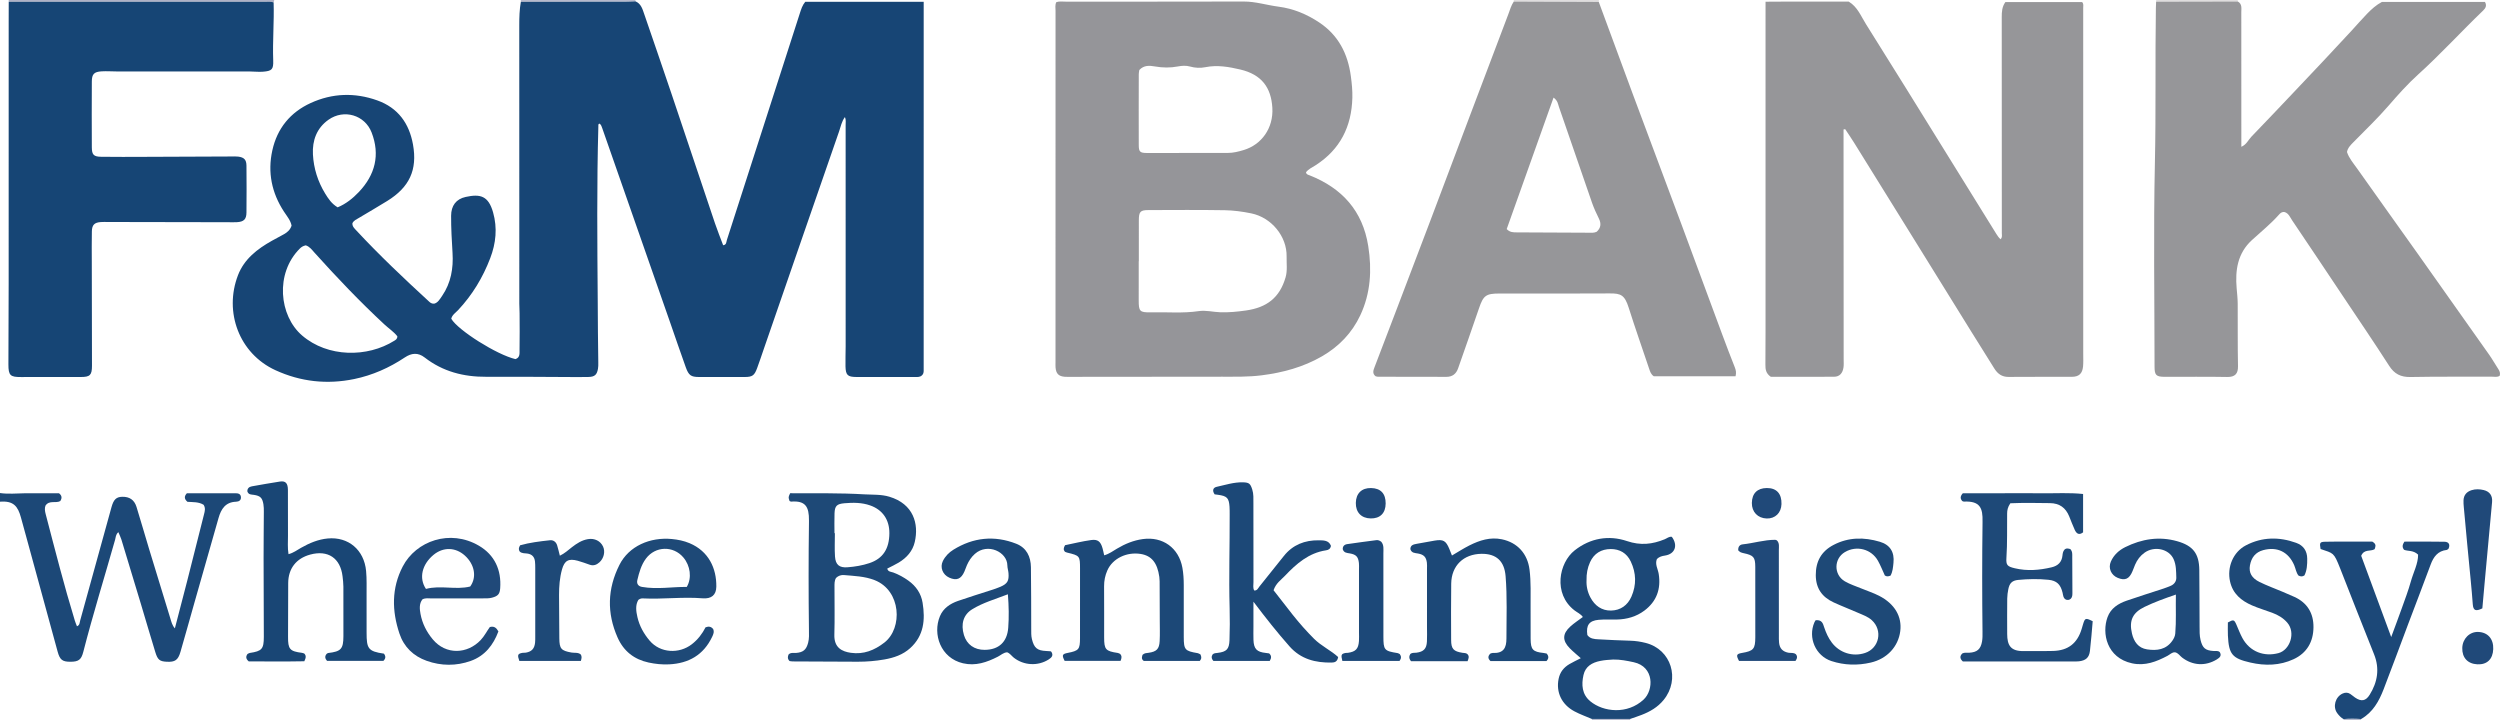 <?xml version="1.0" encoding="iso-8859-1"?>
<!-- Generator: Adobe Illustrator 27.0.0, SVG Export Plug-In . SVG Version: 6.00 Build 0)  -->
<svg version="1.1" id="Layer_1" xmlns="http://www.w3.org/2000/svg" xmlns:xlink="http://www.w3.org/1999/xlink" x="0px" y="0px"
	 viewBox="0 0 1440.067 415" style="enable-background:new 0 0 1440.067 415;" xml:space="preserve">
<g>
	<path style="fill:#1C4877;" d="M0,284c4.798,0.72,9.605,0.179,14.411,0.135c6.492-0.059,12.985-0.015,19.552-0.015
		c1.491,1.155,2.036,2.513,0.761,4.5c-2.482,1.461-6.354-0.691-8.535,2.653c-0.577,1.537-0.318,3.186,0.105,4.802
		c5.385,20.545,10.597,41.138,16.818,61.454c0.338,1.104,0.816,2.165,1.222,3.228c1.664-0.65,1.507-2.081,1.855-3.351
		c5.978-21.767,11.993-43.525,18.034-65.274c1.24-4.463,2.793-5.882,6.165-5.968c4.175-0.106,6.984,1.748,8.247,5.831
		c2.5,8.084,4.817,16.224,7.272,24.322c4.043,13.334,8.113,26.661,12.231,39.972c0.58,1.876,1,3.872,2.592,5.659
		c2.378-9.141,4.743-18.083,7.026-27.045c3.279-12.871,6.485-25.762,9.761-38.634c0.458-1.8,0.97-3.54-0.213-5.479
		c-2.806-1.774-6.206-1.509-9.322-1.731c-1.872-1.612-2.007-3.134-0.332-4.937c9.206,0,18.519,0.009,27.831-0.009
		c1.634-0.003,3.152,0.284,3.301,2.198c0.144,1.844-1.091,2.634-2.841,2.696c-6.071,0.215-8.587,4.199-10.057,9.385
		c-4.617,16.283-9.28,32.553-13.911,48.833c-2.68,9.42-5.278,18.863-8.017,28.265c-1.396,4.793-3.154,5.94-7.952,5.688
		c-3.995-0.21-5.168-1.074-6.544-5.556c-2.874-9.358-5.601-18.761-8.421-28.136c-3.681-12.236-7.382-24.467-11.112-36.689
		c-0.413-1.354-1.076-2.632-1.759-4.272c-1.567,1.4-1.494,3.043-1.859,4.333c-6.097,21.555-12.756,42.951-18.333,64.652
		c-1.162,4.52-2.728,5.658-7.424,5.672c-4.576,0.013-6.053-1.083-7.341-5.777c-5.753-20.971-11.468-41.953-17.199-62.931
		c-1.313-4.805-2.635-9.607-3.953-14.41C10.292,291.626,7.786,288.35,0,289C0,287.333,0,285.667,0,284z"/>
	<path style="fill:#AEB1C6;" d="M5.027,1.04C5.018,0.694,5.009,0.347,5,0c51,0,102,0,153,0c-0.128,0.463-0.256,0.926-0.383,1.39
		c-1.449-0.525-2.957-0.368-4.447-0.368C103.789,1.024,54.408,1.033,5.027,1.04z"/>
	<path style="fill:#B6B9CC;" d="M300.026,1.043C300.018,0.696,300.009,0.348,300,0c22,0,44,0,66,0
		c0.046,0.258,0.069,0.518,0.07,0.78c-1.815,0.072-3.63,0.203-5.445,0.206C340.426,1.017,320.226,1.027,300.026,1.043z"/>
	<path style="fill:#DFDDDE;" d="M871.968,0.908C871.979,0.606,871.99,0.303,872,0c16.333,0,32.667,0,49,0
		c-0.023,0.368-0.045,0.737-0.068,1.105C904.611,1.04,888.289,0.974,871.968,0.908z"/>
	<path style="fill:#DFDDDE;" d="M1289,0c0.008,0.291,0.022,0.582,0.042,0.873c-15.686,0.032-31.372,0.064-47.058,0.095
		c0.008-0.323,0.013-0.645,0.016-0.968C1257.667,0,1273.333,0,1289,0z"/>
	<path style="fill:#B6B9CC;" d="M917,415c0.002-0.288-0.015-0.575-0.053-0.861c7.366-0.007,14.732-0.014,22.098-0.021
		c-0.055,0.292-0.07,0.586-0.046,0.883C931.667,415,924.333,415,917,415z"/>
	<path style="fill:#B6B9CC;" d="M1360.063,414.18c-0.021,0.273-0.042,0.547-0.063,0.82c-3.333,0-6.667,0-10,0
		c-0.044-0.261-0.067-0.524-0.07-0.788C1353.307,413.872,1356.684,413.927,1360.063,414.18z"/>
	<path style="fill:#174575;" d="M300.026,1.043c20.2-0.016,40.399-0.027,60.599-0.057c1.815-0.003,3.63-0.134,5.445-0.206
		c3.135,1.335,3.973,4.277,4.944,7.108c5.278,15.385,10.599,30.756,15.799,46.168c8.387,24.858,16.67,49.751,25.048,74.612
		c1.426,4.231,3.111,8.375,4.69,12.598c1.984-0.22,1.795-1.926,2.134-2.975c14.085-43.595,28.115-87.207,42.112-130.83
		c0.714-2.225,1.387-4.415,3.05-6.414c22.512,0,45.099,0,68.226,0c0,70.937,0.001,141.709-0.008,212.482
		c0,1.015-0.195,2.002-1.05,2.727c-1.219,1.122-2.766,0.904-4.238,0.906c-11.16,0.018-22.319,0.043-33.479-0.005
		c-5.048-0.021-6.149-1.092-6.27-6.162c-0.092-3.828,0.094-7.662,0.095-11.493c0.009-42.494,0.009-84.988-0.008-127.482
		c-0.001-1.481,0.283-3.001-0.4-4.598c-1.894,2.513-2.414,5.512-3.369,8.26c-14.498,41.707-28.896,83.448-43.318,125.181
		c-1.302,3.766-2.544,7.555-3.933,11.289c-1.542,4.142-2.705,4.982-6.966,5.006c-8.827,0.049-17.655,0.042-26.483,0.004
		c-4.606-0.02-5.925-0.911-7.619-5.616c-3.093-8.593-6.019-17.245-9.03-25.868c-13.027-37.298-26.059-74.595-39.098-111.889
		c-0.319-0.912-0.593-1.87-1.451-2.547c-0.961,0.046-0.752,0.859-0.767,1.379c-0.94,33.638-0.618,67.286-0.365,100.925
		c0.089,11.81,0.106,23.631,0.325,35.445c0.022,1.159,0.014,2.344-0.19,3.479c-0.612,3.397-1.879,4.57-5.363,4.671
		c-4.163,0.12-8.331,0.044-12.497,0.03c-15.496-0.051-30.992-0.234-46.487-0.13c-13.052,0.088-25.021-3.001-35.449-11.094
		c-3.87-3.003-7.558-2.649-11.471-0.044c-8.937,5.951-18.598,10.256-29.161,12.44c-15.668,3.239-30.871,1.536-45.326-5.084
		c-20.974-9.607-29.746-33.547-21.61-54.724c3.583-9.326,11.13-15.124,19.564-19.859c2.317-1.301,4.699-2.487,7.003-3.81
		c1.905-1.094,3.534-2.494,4.31-4.909c-0.588-3.046-2.692-5.456-4.406-8.084c-7.06-10.823-9.469-22.591-6.682-35.238
		c2.801-12.713,10.373-21.921,22.08-27.283c12.446-5.7,25.366-6.155,38.363-1.523c12.038,4.29,18.421,13.335,20.583,25.418
		c2.626,14.678-2.089,24.607-14.789,32.484c-5.367,3.329-10.84,6.489-16.261,9.732c-1.413,0.846-3.012,1.467-3.844,3.103
		c-0.154,1.877,1.186,3.038,2.279,4.214c13.264,14.283,27.433,27.644,41.768,40.832c0.727,0.669,1.468,1.389,3.026,1.311
		c2.118-0.479,3.305-2.602,4.594-4.481c5.12-7.465,6.547-15.966,6.003-24.729c-0.444-7.145-0.845-14.283-0.82-21.435
		c0.02-5.764,2.846-9.639,8.413-10.843c8.327-1.8,13.042-0.724,15.768,8.92c2.544,8.999,1.638,17.758-1.648,26.358
		c-4.26,11.151-10.32,21.191-18.519,29.929c-1.435,1.529-3.425,2.719-3.932,4.963c3.874,6.658,26.395,20.804,36.978,23.254
		c2.79-0.918,2.317-3.442,2.356-5.448c0.135-6.996,0.051-13.996,0.023-20.994c-0.007-1.829-0.162-3.657-0.162-5.486
		c-0.009-53.492-0.001-106.985-0.02-160.477C299.116,9.957,299.236,5.481,300.026,1.043z M176.121,141.319
		c-1.649,0.351-2.599,1.046-3.425,1.869c-14.333,14.288-11.936,38.693,1.342,50.079c14.789,12.683,37.561,12.762,53.121,2.992
		c0.821-0.515,1.761-1.024,1.712-2.569c-2.003-2.566-4.947-4.492-7.476-6.84c-14.147-13.136-27.439-27.099-40.347-41.44
		C179.614,143.818,178.334,142.02,176.121,141.319z M194.49,119.431c4.68-1.931,8.693-5.107,12.208-8.817
		c9.381-9.899,12.364-21.388,7.354-34.316c-3.909-10.087-15.945-13.588-24.8-7.342c-6.834,4.82-9.403,11.93-8.995,19.958
		c0.409,8.041,2.808,15.65,7.035,22.566C189.098,114.432,191.019,117.364,194.49,119.431z"/>
	<path style="fill:#959599;" d="M608.481,1.228c1.79-0.585,3.624-0.283,5.414-0.284c34.165-0.023,68.331,0.041,102.495-0.065
		c6.883-0.021,13.362,2.09,20.061,2.959c8.57,1.111,16.273,4.33,23.4,9.058c11.112,7.373,16.549,18.056,18.278,31.032
		c0.551,4.132,0.975,8.23,0.866,12.385c-0.431,16.548-6.984,29.744-21.142,38.854c-1.923,1.237-4.13,2.177-5.567,4.071
		c0.203,1.303,1.22,1.413,2.121,1.77c18.696,7.415,30.542,20.476,33.738,40.763c2.164,13.735,1.381,27.16-4.59,39.862
		c-4.785,10.179-12.328,18.011-22.11,23.644c-10.789,6.213-22.468,9.363-34.775,10.924c-7.649,0.97-15.253,0.771-22.885,0.786
		c-28.832,0.056-57.663,0.062-86.495,0.084c-1.333,0.001-2.673,0.068-3.998-0.043c-3.507-0.293-4.972-1.798-5.267-5.351
		c-0.082-0.993-0.025-1.999-0.025-2.999C608,141.182,607.997,73.685,608.019,6.188C608.02,4.572,607.623,2.883,608.481,1.228z
		 M655.997,150.464c-0.021,0-0.041,0-0.062,0c0,7.49,0.024,14.981-0.007,22.471c-0.026,6.323,0.568,7.102,6.72,6.961
		c9.286-0.212,18.589,0.688,27.864-0.688c4.111-0.61,8.244,0.521,12.368,0.662c4.961,0.17,9.987-0.333,14.84-1.025
		c11.893-1.697,19.391-7.262,22.817-19.112c1.12-3.875,0.501-7.933,0.588-11.911c0.253-11.69-8.795-22.548-20.336-24.908
		c-5.04-1.031-10.139-1.73-15.22-1.818c-14.644-0.253-29.295-0.115-43.943-0.085c-4.819,0.01-5.617,0.905-5.626,5.981
		C655.987,134.816,655.997,142.64,655.997,150.464z M656.284,40.324c-0.1,0.693-0.318,1.503-0.319,2.314
		c-0.026,13.648-0.064,27.296-0.006,40.944c0.016,3.88,0.718,4.538,4.798,4.546c15.479,0.031,30.958-0.044,46.438-0.031
		c3.195,0.003,6.167-0.754,9.217-1.67c10.201-3.064,17.211-12.537,16.498-24.354c-0.704-11.668-6.189-19.155-18.492-22.035
		c-6.518-1.526-13.193-2.727-20.083-1.331c-2.808,0.569-5.901,0.468-8.882-0.389c-2.214-0.637-4.639-0.481-6.924-0.042
		c-4.448,0.856-8.828,0.78-13.297-0.003C662.162,37.735,658.897,37.472,656.284,40.324z"/>
	<path style="fill:#969699;" d="M1061.93,74.576c0,2.992-0.001,5.985,0,8.977c0.023,41.166,0.047,82.331,0.068,123.497
		c0.001,1.5,0.117,3.019-0.08,4.495c-0.458,3.428-2.283,5.442-5.373,5.466c-12.312,0.097-24.626,0.04-36.498,0.04
		c-2.847-1.918-3.144-4.331-3.124-6.912c0.049-6.333,0.074-12.666,0.074-18.999C1017.002,129.808,1017,68.475,1017,7.143
		c0-1.821,0-3.641,0-6.155c8.107-0.118,16.026-0.043,23.941-0.056c7.998-0.013,15.997-0.003,23.979-0.003
		c5.071,3.027,7.055,8.409,9.922,12.961c15.291,24.278,30.345,48.706,45.478,73.083c9.884,15.922,19.775,31.839,29.622,47.784
		c0.702,1.136,1.413,2.164,2.449,3.06c1.109-1.17,0.711-2.363,0.711-3.42c0.009-41.499-0.005-82.998-0.048-124.497
		c-0.003-3.021,0.119-5.954,2.108-8.729c14.699,0,29.465,0,44.166,0c1.027,1.056,0.65,2.283,0.651,3.398
		c0.02,66.498,0.021,132.997,0.019,199.495c0,2.333,0.114,4.68-0.1,6.995c-0.381,4.122-2.355,5.973-6.417,5.99
		c-12.164,0.053-24.33-0.061-36.493,0.064c-3.813,0.039-6.271-1.793-8.139-4.742c-4.346-6.863-8.636-13.762-12.918-20.665
		c-11.542-18.602-23.064-37.217-34.602-55.822c-11.1-17.899-22.202-35.796-33.327-53.68c-1.645-2.645-3.421-5.209-5.137-7.81
		C1062.552,74.457,1062.241,74.516,1061.93,74.576z"/>
	<path style="fill:#969699;" d="M1241.984,0.968c15.686-0.032,31.372-0.064,47.058-0.095c2.605,1.451,2.007,3.986,2.01,6.236
		c0.033,21.991,0.02,43.981,0.02,65.972c0,3.761,0,7.521,0,11.477c2.995-1.27,3.983-3.951,5.792-5.826
		c8.546-8.861,17.026-17.786,25.483-26.732c10.736-11.357,21.509-22.682,32.088-34.184c3.034-3.298,5.961-6.697,9.089-9.916
		c2.564-2.639,5.27-5.074,8.521-6.791c19.808,0,39.598,0,59.358,0c1.216,2.122,0.349,3.62-1.051,4.962
		c-12.61,12.096-24.385,25.03-37.363,36.772c-6.146,5.561-11.724,11.802-17.155,18.085c-6.326,7.319-13.333,13.948-20.07,20.85
		c-1.627,1.667-3.342,3.243-3.845,5.774c1.209,3.673,3.775,6.574,5.949,9.655c11.565,16.393,23.276,32.683,34.888,49.044
		c13.72,19.332,27.407,38.687,41.063,58.064c1.908,2.707,3.518,5.623,5.346,8.39c0.787,1.191,1.152,2.37,0.716,3.769
		c-1.358,0.919-2.903,0.503-4.362,0.508c-15.659,0.055-31.323-0.118-46.977,0.19c-5.61,0.11-9.299-1.737-12.348-6.492
		c-8.505-13.259-17.379-26.282-26.127-39.385c-9.853-14.756-19.698-29.518-29.631-44.22c-1.257-1.86-2.115-4.241-4.454-4.92
		c-1.555-0.249-2.441,0.608-3.197,1.46c-4.764,5.368-10.358,9.859-15.621,14.686c-8.336,7.646-9.666,17.431-8.787,27.773
		c0.251,2.957,0.585,5.923,0.605,8.891c0.08,11.993-0.078,23.99,0.168,35.98c0.088,4.304-1.711,6.292-6.215,6.206
		c-11.99-0.228-23.987-0.064-35.981-0.089c-4.919-0.011-5.87-0.927-5.872-5.805c-0.018-39.15-0.658-78.315,0.201-117.446
		c0.654-29.793,0.107-59.57,0.566-89.35C1241.865,3.294,1241.937,2.131,1241.984,0.968z"/>
	<path style="fill:#969699;" d="M871.968,0.908c16.321,0.066,32.643,0.131,48.964,0.197c6.465,17.524,12.888,35.063,19.404,52.568
		c9.4,25.255,18.895,50.474,28.296,75.729c7.842,21.069,15.592,42.172,23.413,63.248c2.358,6.355,4.761,12.694,7.269,18.991
		c0.645,1.619,0.921,3.136,0.402,5.112c-15.706,0-31.458,0-47.067,0c-1.646-1.101-2.137-2.671-2.67-4.262
		c-3.933-11.744-8.062-23.425-11.797-35.231c-2.326-7.351-4.516-8.289-10.887-8.244c-21.164,0.15-42.329,0.056-63.493,0.057
		c-7.889,0-9.348,1.15-11.839,8.461c-3.943,11.576-8.026,23.104-12.061,34.649c-1.107,3.166-3.267,4.897-6.718,4.89
		c-13.164-0.026-26.329-0.03-39.493-0.062c-0.479-0.001-0.958-0.216-1.373-0.316c-1.816-1.539-1.32-3.186-0.616-5.012
		c4.346-11.258,8.626-22.541,12.919-33.819c6.411-16.843,12.84-33.679,19.216-50.536c7.779-20.565,15.498-41.152,23.266-61.721
		c7.242-19.176,14.52-38.34,21.769-57.514C869.795,5.65,870.478,3.106,871.968,0.908z M894.888,56.214
		c-9.175,25.748-18.115,50.839-26.988,75.738c1.881,1.974,3.879,1.893,5.889,1.901c13.82,0.054,27.639,0.145,41.459,0.197
		c1.478,0.005,3.003,0.193,4.534-0.579c2.288-2.125,2.693-4.585,1.244-7.536c-1.456-2.966-2.875-5.98-3.96-9.095
		C910.657,98.439,904.36,80,897.992,61.585C897.428,59.951,897.357,58.021,894.888,56.214z"/>
	<path style="fill:#164575;" d="M5.027,1.04c49.381-0.007,98.762-0.016,148.143-0.018c1.49,0,2.998-0.158,4.447,0.368
		c0.345,11.143-0.64,22.273-0.239,33.423c0.187,5.21-0.769,6.088-5.931,6.497c-2.451,0.195-4.939-0.131-7.41-0.132
		c-25.488-0.013-50.976-0.004-76.464-0.013c-2.995-0.001-6.001-0.253-8.982-0.073c-4.396,0.265-5.671,1.568-5.695,5.854
		c-0.071,12.658-0.071,25.317,0,37.974c0.024,4.226,1.098,5.327,5.391,5.388c8.328,0.119,16.658,0.062,24.988,0.035
		c16.655-0.055,33.311-0.14,49.966-0.208c1.332-0.005,2.681-0.097,3.993,0.073c3.385,0.437,4.703,1.782,4.736,5.231
		c0.087,8.992,0.091,17.986,0.001,26.977c-0.039,3.923-1.519,5.318-5.465,5.559c-1.66,0.101-3.331,0.027-4.997,0.024
		c-23.154-0.043-46.309-0.088-69.463-0.13c-1.333-0.002-2.671-0.062-3.997,0.037c-3.634,0.271-5.05,1.614-5.131,5.339
		c-0.129,5.994-0.054,11.993-0.043,17.991c0.036,19.82,0.106,39.641,0.108,59.461c0.001,5.416-1.187,6.47-6.436,6.458
		c-11.491-0.025-22.981-0.037-34.472,0.022c-6.135,0.031-7.231-0.91-7.229-7.265c0.005-15.657,0.139-31.315,0.145-46.972
		c0.021-50.31,0.007-100.619,0.009-150.929C5.001,8.355,5.018,4.697,5.027,1.04z"/>
	<path style="fill:#1E4977;" d="M455.149,284.115c14.189,0.067,28.487-0.199,42.78,0.642c4.8,0.283,9.601-0.057,14.339,1.362
		c13.977,4.188,17.062,15.637,14.675,26.027c-1.225,5.331-4.648,9.116-9.213,11.889c-2.121,1.288-4.401,2.315-6.645,3.479
		c0.388,1.93,2.268,1.818,3.486,2.272c3.154,1.177,6.052,2.781,8.743,4.719c4.352,3.135,7.261,7.357,8.125,12.699
		c1.58,9.764,0.791,18.953-7.157,26.15c-4.229,3.829-9.395,5.548-14.857,6.514c-5.084,0.899-10.23,1.312-15.392,1.304
		c-12.49-0.02-24.98-0.101-37.47-0.173c-0.641-0.004-1.281-0.155-1.758-0.216c-1.282-1.293-1.101-2.541-0.554-3.802
		c1.268-1.244,2.845-0.758,4.299-0.873c4.13-0.325,5.884-1.833,6.95-5.846c0.654-2.462,0.504-4.961,0.473-7.448
		c-0.259-20.65-0.269-41.3,0.013-61.95c0.005-0.333-0.002-0.666,0.001-0.999c0.092-8.062-2.077-11.562-10.27-10.922
		c-0.294,0.023-0.61-0.224-0.915-0.348C454.063,286.412,454.063,286.412,455.149,284.115z M481.578,332.908
		c-0.987,1.607-0.883,3.461-0.888,5.267c-0.027,9.138,0.198,18.283-0.078,27.413c-0.229,7.548,4.424,9.717,9.493,10.447
		c7.344,1.058,13.629-1.446,19.377-5.94c10.58-8.27,9.684-29.931-5.725-35.94c-5.693-2.22-11.65-2.37-17.568-2.901
		C484.58,331.11,482.89,331.599,481.578,332.908z M480.681,307.149c0.079,0,0.158,0,0.236,0.001c0,4.481-0.242,8.978,0.066,13.438
		c0.328,4.738,2.496,6.538,7.182,6.183c4.288-0.325,8.556-1.028,12.66-2.403c7.722-2.586,11.43-8.19,11.479-17.224
		c0.041-7.732-3.854-13.47-11.057-16.004c-4.789-1.685-9.779-1.689-14.77-1.258c-4.426,0.382-5.604,1.499-5.767,5.805
		C480.567,299.502,480.681,303.328,480.681,307.149z"/>
	<path style="fill:#1C4877;" d="M939.046,414.117c-7.366,0.007-14.732,0.014-22.098,0.021c-3.355-1.447-6.828-2.674-10.041-4.387
		c-7.412-3.952-10.663-11.082-9.106-18.705c0.799-3.911,2.99-6.612,6.286-8.539c1.977-1.156,4.069-2.116,6.49-3.359
		c-2.312-2.073-4.467-3.805-6.387-5.767c-4.294-4.387-4.232-8.279,0.315-12.44c2.195-2.009,4.742-3.634,7.259-5.531
		c-1.171-1.735-3.229-2.577-4.871-3.852c-12.35-9.588-8.949-27.356,0.178-34.536c9.015-7.093,19.662-8.883,30.154-5.336
		c7.826,2.646,14.574,1.85,21.664-1.037c1.358-0.553,2.511-1.675,4.125-1.428c3.682,4.934,1.854,9.937-3.962,10.808
		c-1.683,0.252-3.249,0.642-4.622,1.979c-1.25,2.973,0.584,5.736,1.037,8.603c1.373,8.694-1.216,15.836-8.239,21.106
		c-4.636,3.479-10.072,5.034-15.877,5.156c-3.498,0.073-7.018-0.152-10.491,0.161c-5.484,0.494-7.319,3.145-6.504,8.766
		c1.561,2.158,3.921,2.336,6.261,2.456c6.143,0.314,12.287,0.67,18.436,0.814c3.031,0.071,5.998,0.543,8.875,1.267
		c14.786,3.718,20.126,20.912,10.344,32.895c-3.378,4.137-7.788,6.689-12.655,8.576
		C943.453,412.647,941.238,413.352,939.046,414.117z M929.228,379.91c-2.49,0.134-4.95,0.298-7.426,0.795
		c-4.803,0.965-8.569,3.195-9.672,8.133c-1.245,5.571-0.914,11.131,3.919,15.121c7.552,6.235,21.346,7.725,30.726-0.996
		c5.865-5.453,6.221-18.908-5.712-21.505C937.178,380.613,933.249,379.834,929.228,379.91z M913.89,334.248
		c-0.174,3.331,0.559,6.741,2.217,9.873c2.524,4.768,6.562,7.712,11.977,7.576c5.37-0.135,9.463-3.007,11.659-8.024
		c2.958-6.758,2.785-13.547-0.371-20.226c-2.308-4.884-6.442-7.218-11.597-7.182c-5.336,0.038-9.55,2.444-11.875,7.582
		C914.431,327.095,913.799,330.472,913.89,334.248z"/>
	<path style="fill:#194675;" d="M221.159,376.526c1.133,1.57,1.066,2.752-0.321,4.169c-10.645,0-21.568,0-32.444,0
		c-1.201-1.34-1.432-2.664-0.231-4.054c0.283-0.168,0.553-0.449,0.851-0.484c7.444-0.873,8.783-2.316,8.804-9.746
		c0.027-9.493,0.034-18.986-0.016-28.479c-0.01-1.984-0.246-3.973-0.48-5.947c-1.246-10.525-8.418-15.328-18.657-12.526
		c-8.039,2.2-12.593,8.028-12.649,16.368c-0.069,10.325-0.008,20.651-0.089,30.976c-0.055,7.114,0.972,8.368,8.015,9.248
		c0.476,0.059,0.932,0.279,1.318,0.399c1.195,1.214,1.019,2.452,0.034,4.457c-10.539,0.215-21.438,0.06-32,0.08
		c-1.741-1.492-1.773-2.798-0.715-4.272c0.42-0.195,0.85-0.522,1.318-0.593c6.947-1.053,8.074-2.222,8.078-9.283
		c0.008-15.153-0.125-30.307-0.139-45.46c-0.008-8.824,0.114-17.649,0.147-26.474c0.006-1.494,0.006-3.015-0.248-4.478
		c-0.638-3.667-1.763-4.796-5.504-5.37c-1.494-0.23-3.058-0.002-3.742-1.977c-0.066-1.661,0.91-2.638,2.585-2.933
		c5.395-0.952,10.787-1.929,16.201-2.757c3.187-0.487,4.548,0.92,4.577,4.772c0.068,8.826-0.013,17.654,0.039,26.481
		c0.02,3.444-0.307,6.914,0.304,10.574c2.846-0.721,4.964-2.373,7.236-3.66c4.825-2.735,9.881-4.873,15.421-5.381
		c11.834-1.084,20.907,6.589,22.037,18.732c0.431,4.627,0.252,9.313,0.277,13.973c0.037,7.161,0.014,14.323,0.009,21.484
		C211.167,373.605,211.984,375.18,221.159,376.526z"/>
	<path style="fill:#1E4978;" d="M1158.008,289.896c-1.552,2.299-1.823,4.045-1.846,5.924c-0.101,8.486,0.155,16.973-0.407,25.458
		c-0.281,4.247,0.49,5.025,4.833,6.059c7.122,1.697,14.193,1.116,21.241-0.563c3.659-0.871,5.829-3.022,6.212-6.815
		c0.119-1.178,0.268-2.318,1.165-3.363c1.064-1.016,2.311-0.617,3.374-0.307c1.304,1.464,1.084,3.001,1.092,4.483
		c0.037,6.829,0.066,13.658,0.089,20.487c0.002,0.658,0.01,1.331-0.111,1.973c-0.237,1.257-1.003,2.178-2.278,2.338
		c-1.278,0.16-2.26-0.542-2.726-1.735c-0.297-0.76-0.357-1.61-0.551-2.412c-1.161-4.803-3.366-6.966-8.121-7.449
		c-5.81-0.59-11.653-0.491-17.459,0.074c-3.467,0.337-4.984,1.885-5.664,5.283c-0.357,1.784-0.619,3.618-0.639,5.432
		c-0.073,6.829-0.056,13.66-0.021,20.49c0.032,6.199,1.771,9.93,9.487,9.781c5.659-0.11,11.325,0.083,16.983-0.073
		c8.629-0.239,13.911-4.391,16.416-12.632c0.29-0.954,0.556-1.916,0.849-2.87c1.083-3.522,1.44-3.645,5.519-1.621
		c-0.508,5.613-0.908,11.386-1.593,17.126c-0.457,3.835-2.383,5.477-6.221,5.956c-0.495,0.062-0.997,0.086-1.496,0.086
		c-21.811,0.004-43.621,0.004-65.492,0.004c-1.634-1.472-1.955-2.975-0.29-4.615c1.285-0.661,2.641-0.328,3.955-0.405
		c4.541-0.266,6.629-2.013,7.402-6.529c0.306-1.789,0.284-3.65,0.263-5.477c-0.243-20.986-0.257-41.972,0.013-62.958
		c0.002-0.167-0.003-0.333,0.001-0.5c0.203-7.88-1.382-12.036-10.743-11.592c-0.305,0.014-0.622-0.202-0.934-0.313
		c-1.137-1.296-1.364-2.619,0.327-4.504c7.324,0,15.113,0,22.903,0c7.663,0,15.327-0.068,22.989,0.019
		c7.715,0.088,15.471-0.423,23.378,0.413c0,7.948,0,15.058,0,22.095c-2.399,1.855-3.841,0.647-4.794-1.408
		c-1.185-2.554-2.146-5.211-3.217-7.819c-2.036-4.959-5.551-7.537-11.1-7.608C1173.161,289.713,1165.535,289.559,1158.008,289.896z"
		/>
	<path style="fill:#1C4877;" d="M733.603,339.995c3.698,4.746,7.327,9.476,11.035,14.144c3.832,4.823,7.9,9.43,12.268,13.794
		c4.213,4.209,9.757,6.708,13.903,10.537c-0.427,2.668-1.957,3.159-3.73,3.189c-9.333,0.159-17.736-1.934-24.266-9.31
		c-7.053-7.967-13.645-16.297-20.803-25.764c0,5.518,0,9.997,0,14.475c0,2.498-0.072,4.998,0.016,7.493
		c0.187,5.263,1.907,7.029,7.191,7.572c0.651,0.067,1.298,0.174,1.835,0.247c1.46,1.334,1.368,2.67,0.339,4.359
		c-10.782,0-21.683,0-32.416,0c-1.253-1.357-1.22-2.56-0.505-3.734c0.87-0.84,1.874-0.787,2.872-0.907
		c5.143-0.621,6.69-2.096,6.872-7.311c0.216-6.154,0.253-12.324,0.082-18.478c-0.5-17.981,0.1-35.958,0.028-53.937
		c-0.006-1.498,0.012-3-0.089-4.492c-0.341-5.034-1.451-6.156-6.654-6.862c-0.643-0.087-1.286-0.168-1.923-0.251
		c-1.437-2.074-1.026-3.852,1.201-4.338c5.014-1.094,9.963-2.746,15.191-2.588c3.48,0.106,4.201,0.762,5.277,4.125
		c0.833,2.603,0.661,5.271,0.667,7.92c0.032,15.154,0.002,30.308,0.037,45.462c0.004,1.589-0.411,3.259,0.418,4.807
		c1.79,0.118,2.263-1.369,3.032-2.318c4.716-5.813,9.383-11.666,14.03-17.535c5.152-6.508,12.092-9.177,20.133-9.064
		c2.627,0.037,5.809-0.095,7.02,3.198c-0.328,1.728-1.309,2.347-2.807,2.569c-9.992,1.485-17.116,7.758-23.693,14.681
		C737.932,334.027,734.978,335.925,733.603,339.995z"/>
	<path style="fill:#1C4877;" d="M845.35,380.874c-11.133,0-21.91,0-32.557,0c-1.269-1.535-1.224-2.88-0.375-4.215
		c1.103-0.82,2.309-0.54,3.444-0.685c4.185-0.536,5.873-2.262,6.092-6.456c0.139-2.657,0.035-5.328,0.035-7.992
		c0.001-11.324,0.002-22.648-0.002-33.972c0-1.165,0.091-2.347-0.068-3.493c-0.447-3.228-1.772-4.607-5.06-5.215
		c-1.792-0.331-3.757-0.204-4.462-2.55c0.047-2.405,1.941-2.72,3.752-3.061c3.428-0.645,6.859-1.272,10.3-1.843
		c4.919-0.816,6.441,0.073,8.403,4.801c0.505,1.216,0.977,2.445,1.515,3.793c3.45-2.011,6.654-4.105,10.055-5.811
		c5.865-2.943,11.979-4.939,18.705-3.53c8.993,1.884,14.762,8.302,15.921,17.467c0.901,7.131,0.557,14.281,0.614,21.426
		c0.049,6.161-0.031,12.324,0.022,18.485c0.053,6.186,1.278,7.46,7.481,8.106c0.639,0.067,1.267,0.236,1.739,0.326
		c1.328,1.537,1.266,2.855-0.107,4.353c-10.617,0-21.4,0-32.216,0c-1.509-1.384-1.678-2.777-0.111-4.316
		c0.407-0.117,0.887-0.391,1.354-0.37c6.251,0.288,7.927-2.867,7.923-8.367c-0.009-11.965,0.492-23.942-0.486-35.899
		c-0.706-8.636-5.313-12.953-13.89-12.847c-10.326,0.128-17.275,6.808-17.434,17.12c-0.167,10.822-0.073,21.648-0.046,32.473
		c0.013,5.184,1.324,6.616,6.594,7.435c0.975,0.152,2.017,0.012,2.815,0.783C846.432,378.001,846.029,379.211,845.35,380.874z"/>
	<path style="fill:#1C4877;" d="M691.469,376.938c0.668,1.403,0.769,2.488-0.358,3.784c-10.684,0-21.596,0-32.249,0
		c-0.875-0.588-1.102-1.247-1.088-1.901c0.013-0.628,0.276-1.251,0.369-1.633c1.145-1.071,2.336-1.002,3.489-1.164
		c4.569-0.643,6.135-2.17,6.368-6.746c0.203-3.987,0.068-7.992,0.059-11.99c-0.016-7.497-0.042-14.995-0.08-22.492
		c-0.004-0.831-0.067-1.668-0.181-2.492c-1.123-8.084-4.457-12.192-10.693-13.207c-8.111-1.32-16.178,2.609-19.219,9.419
		c-1.303,2.917-1.925,5.971-1.901,9.206c0.071,9.833,0.012,19.666,0.03,29.499c0.013,6.932,0.853,7.853,7.823,8.89
		c0.473,0.07,0.913,0.362,1.338,0.539c1.145,1.157,0.987,2.396,0.298,4.021c-10.638,0-21.399,0-32.219,0
		c-1.67-3.268-1.423-3.947,1.756-4.57c6.428-1.259,7.097-2.034,7.104-8.505c0.016-13.333,0.002-26.666,0.009-39.999
		c0.004-7.367-0.12-7.528-7.399-9.274c-0.472-0.113-0.917-0.34-1.302-0.486c-0.953-1.102-0.852-2.178,0.085-3.788
		c4.777-0.966,9.903-2.252,15.107-2.974c3.782-0.525,5.401,0.949,6.462,4.695c0.356,1.256,0.603,2.543,0.968,4.107
		c2.83-0.778,5.062-2.46,7.41-3.856c4.618-2.745,9.444-4.747,14.836-5.493c11.467-1.587,20.731,5.061,22.801,16.506
		c0.596,3.295,0.785,6.603,0.787,9.934c0.005,10-0.008,19.999,0.005,29.999c0.01,7.307,0.671,8.044,8.02,9.265
		C690.375,376.311,690.805,376.631,691.469,376.938z"/>
	<path style="fill:#1E4978;" d="M1278.608,375.593c1.282,2.062,0.061,3.203-1.664,4.256c-6.548,3.998-13.926,3.579-20.031-1.107
		c-1.298-0.997-2.161-2.58-3.984-2.994c-1.786-0.133-2.941,1.259-4.378,2.017c-6.4,3.376-12.881,5.966-20.435,4.326
		c-14.577-3.164-17.527-17.323-14.104-26.621c1.874-5.09,6.113-7.763,10.952-9.443c7.043-2.445,14.169-4.65,21.251-6.984
		c1.414-0.466,2.804-1.017,4.177-1.594c2.056-0.864,3.279-2.658,3.22-4.671c-0.105-3.611-0.022-7.337-1.576-10.743
		c-2.679-5.871-11.017-7.717-16.679-3.693c-2.489,1.769-4.296,4.137-5.488,6.955c-0.516,1.219-0.969,2.465-1.472,3.689
		c-1.865,4.534-4.264,5.624-8.515,3.883c-3.848-1.576-5.609-5.643-3.969-9.383c1.678-3.828,4.69-6.542,8.289-8.325
		c9.519-4.715,19.508-6.35,29.926-3.4c9.108,2.58,12.621,7.114,12.733,16.535c0.129,10.815,0.091,21.632,0.16,32.447
		c0.017,2.651-0.084,5.311,0.563,7.932c1.149,4.654,2.773,6.037,7.558,6.319C1276.276,375.061,1277.486,374.685,1278.608,375.593z
		 M1253.364,342.484c-6.773,2.328-12.494,4.427-17.996,7.076c-6.902,3.323-9.072,7.854-7.289,15.398
		c1.102,4.664,3.599,8.312,8.664,9.095c5.652,0.874,10.984,0.211,14.61-5.012c0.844-1.217,1.529-2.569,1.659-4.1
		C1253.625,357.69,1253.207,350.448,1253.364,342.484z"/>
	<path style="fill:#1C4877;" d="M605.638,375.508c1.261,2.019,0.182,3.233-1.55,4.341c-6.165,3.944-14.28,3.549-20.084-0.985
		c-1.294-1.011-2.198-2.52-3.875-3.126c-2.116,0.147-3.593,1.638-5.337,2.528c-6.332,3.228-12.797,5.503-20.09,3.8
		c-12.854-3.001-17.617-16.731-13.268-27.142c1.911-4.575,5.87-7.188,10.379-8.769c6.262-2.195,12.623-4.104,18.932-6.165
		c1.888-0.617,3.794-1.22,5.606-2.023c3.974-1.763,4.909-3.401,4.569-7.837c-0.114-1.487-0.643-2.955-0.653-4.435
		c-0.055-7.702-11.319-13.194-18.716-6.639c-2.05,1.817-3.47,4.009-4.561,6.457c-0.54,1.212-0.941,2.486-1.47,3.703
		c-1.894,4.356-4.524,5.407-8.725,3.52c-3.792-1.703-5.469-5.903-3.685-9.548c1.348-2.755,3.497-4.943,6.047-6.524
		c11.472-7.116,23.641-8.389,36.221-3.463c5.939,2.326,8.375,7.416,8.464,13.52c0.173,11.822,0.121,23.647,0.171,35.471
		c0.008,1.993-0.08,3.986,0.4,5.961c1.235,5.074,3.076,6.623,8.264,6.839c0.828,0.035,1.656,0.087,2.481,0.163
		C605.299,375.168,605.424,375.345,605.638,375.508z M580.569,342.321c-7.308,2.835-14.32,4.805-20.534,8.619
		c-5.135,3.151-6.68,8.508-4.779,14.867c1.628,5.445,6.017,8.57,11.976,8.526c8.063-0.059,12.929-4.484,13.538-12.741
		C581.221,355.49,581.131,349.36,580.569,342.321z"/>
	<path style="fill:#1C4878;" d="M1360.063,414.18c-3.378-0.253-6.756-0.308-10.133,0.032c-1.483-0.832-2.638-2.061-3.613-3.391
		c-2.756-3.759-1.09-9.502,3.19-11.366c1.491-0.649,2.932-0.612,4.283,0.267c0.972,0.632,1.833,1.431,2.789,2.089
		c3.537,2.435,6.142,2.054,8.408-1.588c4.559-7.329,5.85-15.084,2.542-23.325c-3.338-8.317-6.633-16.651-9.921-24.987
		c-3.228-8.185-6.391-16.395-9.643-24.57c-3.714-9.336-3.728-8.497-11.249-11.101c-0.657-3.533-0.455-4.084,2.497-4.179
		c5.161-0.165,10.331-0.064,15.497-0.069c4.152-0.004,8.303-0.001,11.806-0.001c1.432,0.83,1.838,1.575,1.829,2.428
		c-0.006,0.629-0.31,1.255-0.489,1.911c-2.348,1.504-6.023-0.25-7.743,3.823c5.485,14.854,11.159,30.22,17.285,46.807
		c2.284-6.194,4.215-11.286,6.039-16.417c1.836-5.166,3.811-10.302,5.272-15.577c1.466-5.29,4.239-10.342,4.176-15.486
		c-2.795-2.662-5.756-1.849-8.07-2.774c-1.216-1.492-1.023-2.843,0.17-4.708c7.536,0,15.331-0.11,23.12,0.062
		c2.596,0.057,3.311,1.779,2.309,4.006c-0.448,0.331-0.698,0.669-0.98,0.7c-5.189,0.57-7.664,3.974-9.34,8.503
		c-4.263,11.52-8.688,22.979-13.021,34.473c-4.685,12.426-9.256,24.897-14.04,37.285
		C1370.364,403.936,1366.833,410.314,1360.063,414.18z"/>
	<path style="fill:#204979;" d="M282.165,361.19c2.438-0.651,3.75,0.388,4.927,2.522c-2.893,7.772-7.753,14.076-15.93,16.995
		c-8.375,2.99-17.018,2.93-25.404-0.059c-7.588-2.705-13.072-7.944-15.659-15.667c-4.386-13.094-4.621-26.153,1.896-38.68
		c7.63-14.666,27.211-21.737,43.899-11.938c9.008,5.289,13.007,13.941,12.225,24.519c-0.253,3.426-1.385,4.514-4.773,5.413
		c-1.65,0.438-3.296,0.379-4.953,0.381c-9.986,0.011-19.971-0.013-29.957,0.023c-1.635,0.006-3.329-0.364-5.09,0.537
		c-1.966,2.496-1.651,5.552-1.117,8.438c1.013,5.478,3.476,10.322,7.07,14.632c7.546,9.049,19.879,8.508,27.576,0.391
		C279.055,366.398,280.435,363.546,282.165,361.19z M245.357,339.234c8.407-2.264,17.08,0.688,25.487-1.386
		c3.901-5.347,2.597-12.706-3.069-17.827c-5.403-4.884-12.545-5.019-18.131-0.344C243.132,325.127,241.134,332.941,245.357,339.234z
		"/>
	<path style="fill:#1E4977;" d="M367.71,345.553c-1.821,3.019-1.304,6.575-0.54,9.913c1.159,5.068,3.635,9.549,7.05,13.572
		c6.113,7.201,16.949,7.744,24.284,2.07c3.481-2.692,6.059-6.085,7.914-9.758c1.876-0.725,3.209-0.388,4.334,0.891
		c0.821,1.693,0.158,3.151-0.587,4.704c-4.974,10.361-13.451,15.159-24.657,15.737c-4.018,0.207-8.012-0.213-11.893-1.049
		c-8.306-1.79-14.376-6.514-17.877-14.428c-6.245-14.114-5.853-28.02,1.052-41.781c5.471-10.903,17.698-16.145,30.251-14.937
		c3.444,0.331,6.869,1.01,10.146,2.388c11.061,4.65,15.575,14.5,15.438,25.061c-0.063,4.838-2.835,7.113-7.929,6.699
		c-11.466-0.932-22.916,0.631-34.374,0.056C369.473,344.648,368.668,344.83,367.71,345.553z M395.593,338.088
		c3.051-5.137,2.052-12.272-1.968-16.998c-5.837-6.862-16.121-6.562-21.53,0.655c-2.749,3.668-3.923,8.006-4.966,12.356
		c-0.503,2.1,0.457,3.587,2.665,3.974C378.537,339.607,387.221,337.99,395.593,338.088z"/>
	<path style="fill:#1E4977;" d="M1089.004,331.577c-1.38,0.549-2.327,0.583-3.296-0.102c-1.29-2.789-2.426-5.741-3.961-8.469
		c-3.821-6.788-12.351-8.955-19.027-4.997c-6.429,3.812-6.549,13.058-0.026,16.862c2.981,1.739,6.365,2.793,9.579,4.126
		c3.37,1.398,6.874,2.529,10.112,4.182c8.98,4.585,13.298,11.97,12.22,20.378c-1.138,8.875-7.547,15.916-16.976,18.099
		c-7.575,1.754-15.219,1.57-22.656-0.861c-9.13-2.984-13.667-13.451-9.821-22.324c0.262-0.604,0.69-1.136,0.744-1.223
		c3.745-0.345,4.221,2.141,4.868,4.062c1.073,3.183,2.394,6.181,4.433,8.861c4.511,5.93,12.081,8.299,19.126,5.956
		c8.204-2.728,10.327-13.015,3.904-18.875c-2.27-2.071-5.138-3.028-7.863-4.226c-4.705-2.067-9.513-3.904-14.18-6.052
		c-6.636-3.054-10.212-8.122-10.241-15.672c-0.031-7.934,3.186-13.733,10.244-17.42c8.621-4.503,17.591-4.506,26.63-1.825
		c5.951,1.765,8.532,5.995,7.874,12.183C1090.431,326.687,1090.291,329.217,1089.004,331.577z"/>
	<path style="fill:#1E4977;" d="M1283.315,358.553c3.246-1.79,3.627-1.684,4.947,1.341c1.125,2.579,2.111,5.238,3.455,7.699
		c4.293,7.859,12.487,10.844,20.759,8.613c6.616-1.784,10.054-11.765,5.051-17.547c-2.356-2.723-5.345-4.445-8.647-5.678
		c-3.885-1.451-7.888-2.616-11.681-4.27c-6.168-2.691-11.046-6.676-12.627-13.735c-1.842-8.226,1.731-16.974,9.135-20.843
		c9.361-4.892,19.129-4.974,28.956-1.439c4.2,1.511,6.322,4.646,6.356,9.165c0.026,3.334-0.12,6.625-1.613,9.603
		c-1.197,0.801-2.288,0.66-3.423,0.076c-1.366-1.724-1.603-3.947-2.443-5.918c-3.283-7.698-9.808-10.879-17.8-8.753
		c-4.594,1.222-6.923,4.393-7.711,8.806c-0.743,4.162,0.976,7.334,5.526,9.568c4.308,2.115,8.845,3.763,13.274,5.634
		c2.291,0.968,4.585,1.933,6.845,2.97c7.465,3.424,11.023,9.46,10.946,17.476c-0.079,8.328-3.765,14.832-11.453,18.394
		c-7.972,3.693-16.374,3.89-24.879,1.936c-10.463-2.404-12.453-4.744-12.956-15.607
		C1283.217,363.572,1283.315,361.088,1283.315,358.553z"/>
	<path style="fill:#1E4977;" d="M299.143,380.714c-1.208-3.452-0.949-4.137,1.762-4.654c0.647-0.123,1.34-0.001,1.99-0.115
		c3.325-0.587,4.914-2.247,5.307-5.602c0.135-1.152,0.116-2.326,0.117-3.489c0.007-13.317,0.008-26.635-0.002-39.952
		c-0.001-1.163-0.029-2.332-0.154-3.486c-0.289-2.657-1.745-4.196-4.449-4.562c-1.455-0.197-3.028,0.005-4.308-1.106
		c-0.719-1.017-0.76-2.096,0.195-3.642c5.385-1.545,11.284-2.263,17.177-2.905c1.976-0.215,3.53,0.947,4.148,2.925
		c0.585,1.871,1.001,3.795,1.564,5.975c2.72-1.27,4.771-3.21,6.975-4.915c2.779-2.151,5.684-4.038,9.248-4.638
		c3.744-0.63,7.201,1.065,8.679,4.302c1.337,2.926,0.459,6.794-2.137,9.096c-1.569,1.392-3.352,2.114-5.492,1.38
		c-2.349-0.806-4.676-1.7-7.07-2.342c-5.144-1.38-7.521-0.102-8.953,5.005c-1.351,4.818-1.715,9.803-1.713,14.792
		c0.004,8.321,0.084,16.642,0.163,24.963c0.057,5.968,1.079,7.097,7.02,8.144c1.768,0.312,3.71-0.207,5.284,1.061
		c0.756,1.07,0.578,2.196,0.104,3.766C322.852,380.714,310.979,380.714,299.143,380.714z"/>
	<path style="fill:#204979;" d="M1001.266,317.025c-0.14-2.285,1.008-3.3,2.592-3.468c6.265-0.665,12.348-2.612,18.698-2.614
		c0.308,0,0.615,0.211,1.004,0.354c1.569,1.579,1.102,3.658,1.105,5.595c0.025,16.305,0.012,32.611,0.019,48.916
		c0.001,1.496-0.047,3.004,0.118,4.485c0.364,3.265,2.071,5.03,5.301,5.684c1.438,0.291,3.032-0.215,4.378,0.89
		c0.936,1.148,0.866,2.343-0.229,3.845c-10.716,0-21.626,0-32.525,0c-1.781-3.343-1.513-4.051,1.724-4.606
		c6.662-1.144,7.641-2.265,7.655-9.145c0.026-13.474,0.037-26.948-0.015-40.421c-0.022-5.628-0.997-6.671-6.693-7.89
		c-0.645-0.138-1.299-0.312-1.89-0.593C1002.082,317.853,1001.754,317.443,1001.266,317.025z"/>
	<path style="fill:#1C4878;" d="M773.236,380.732c-0.882-3.515-0.658-4.079,1.714-4.592c0.482-0.104,1-0.024,1.493-0.095
		c4.475-0.647,6.043-2.283,6.355-6.784c0.115-1.657,0.021-3.328,0.021-4.992c0-12.151,0.001-24.303-0.001-36.454
		c0-1.165,0.083-2.341-0.046-3.493c-0.402-3.593-1.6-4.912-5.225-5.542c-1.667-0.29-3.373-0.279-4.074-2.359
		c-0.134-1.741,0.92-2.751,2.543-2.992c5.584-0.831,11.185-1.551,16.783-2.281c1.027-0.134,1.964,0.234,2.86,0.942
		c1.608,1.919,1.204,4.322,1.207,6.616c0.022,15.98,0.01,31.96,0.013,47.94c0.002,7.774,0.491,8.332,8.142,9.547
		c0.467,0.074,0.894,0.401,1.295,0.589c0.923,1.277,0.944,2.477-0.163,3.95C795.404,380.732,784.482,380.732,773.236,380.732z"/>
	<path style="fill:#204979;" d="M1429.902,350.432c-3.816,1.872-5.238,1.301-5.517-2.353c-0.341-4.466-0.697-8.925-1.146-13.384
		c-1.428-14.185-2.705-28.386-4.024-42.582c-0.123-1.32-0.223-2.656-0.161-3.977c0.143-3.025,1.884-4.917,4.658-5.788
		c2.255-0.708,4.633-0.622,6.9-0.082c3.54,0.844,5.224,3.241,4.889,6.976c-1.395,15.522-2.862,31.037-4.294,46.556
		C1430.766,340.581,1430.353,345.368,1429.902,350.432z"/>
	<path style="fill:#204979;" d="M1436.169,373.9c-0.221,5.825-3.587,9.045-9.157,8.761c-5.574-0.284-8.837-3.833-8.675-9.438
		c0.152-5.289,4.18-9.364,9.107-9.212C1433.029,364.182,1436.394,367.995,1436.169,373.9z"/>
	<path style="fill:#204979;" d="M798.178,290.04c-0.039,5.559-3.226,8.715-8.677,8.591c-5.37-0.122-8.604-3.526-8.51-8.957
		c0.095-5.472,3.409-8.682,8.826-8.551C795.342,281.258,798.218,284.325,798.178,290.04z"/>
	<path style="fill:#204979;" d="M1009.116,289.723c0.068-5.51,3.158-8.583,8.651-8.607c5.589-0.024,8.579,3.258,8.416,9.237
		c-0.138,5.061-3.635,8.469-8.53,8.312C1012.513,298.502,1009.052,294.876,1009.116,289.723z"/>
</g>
</svg>
